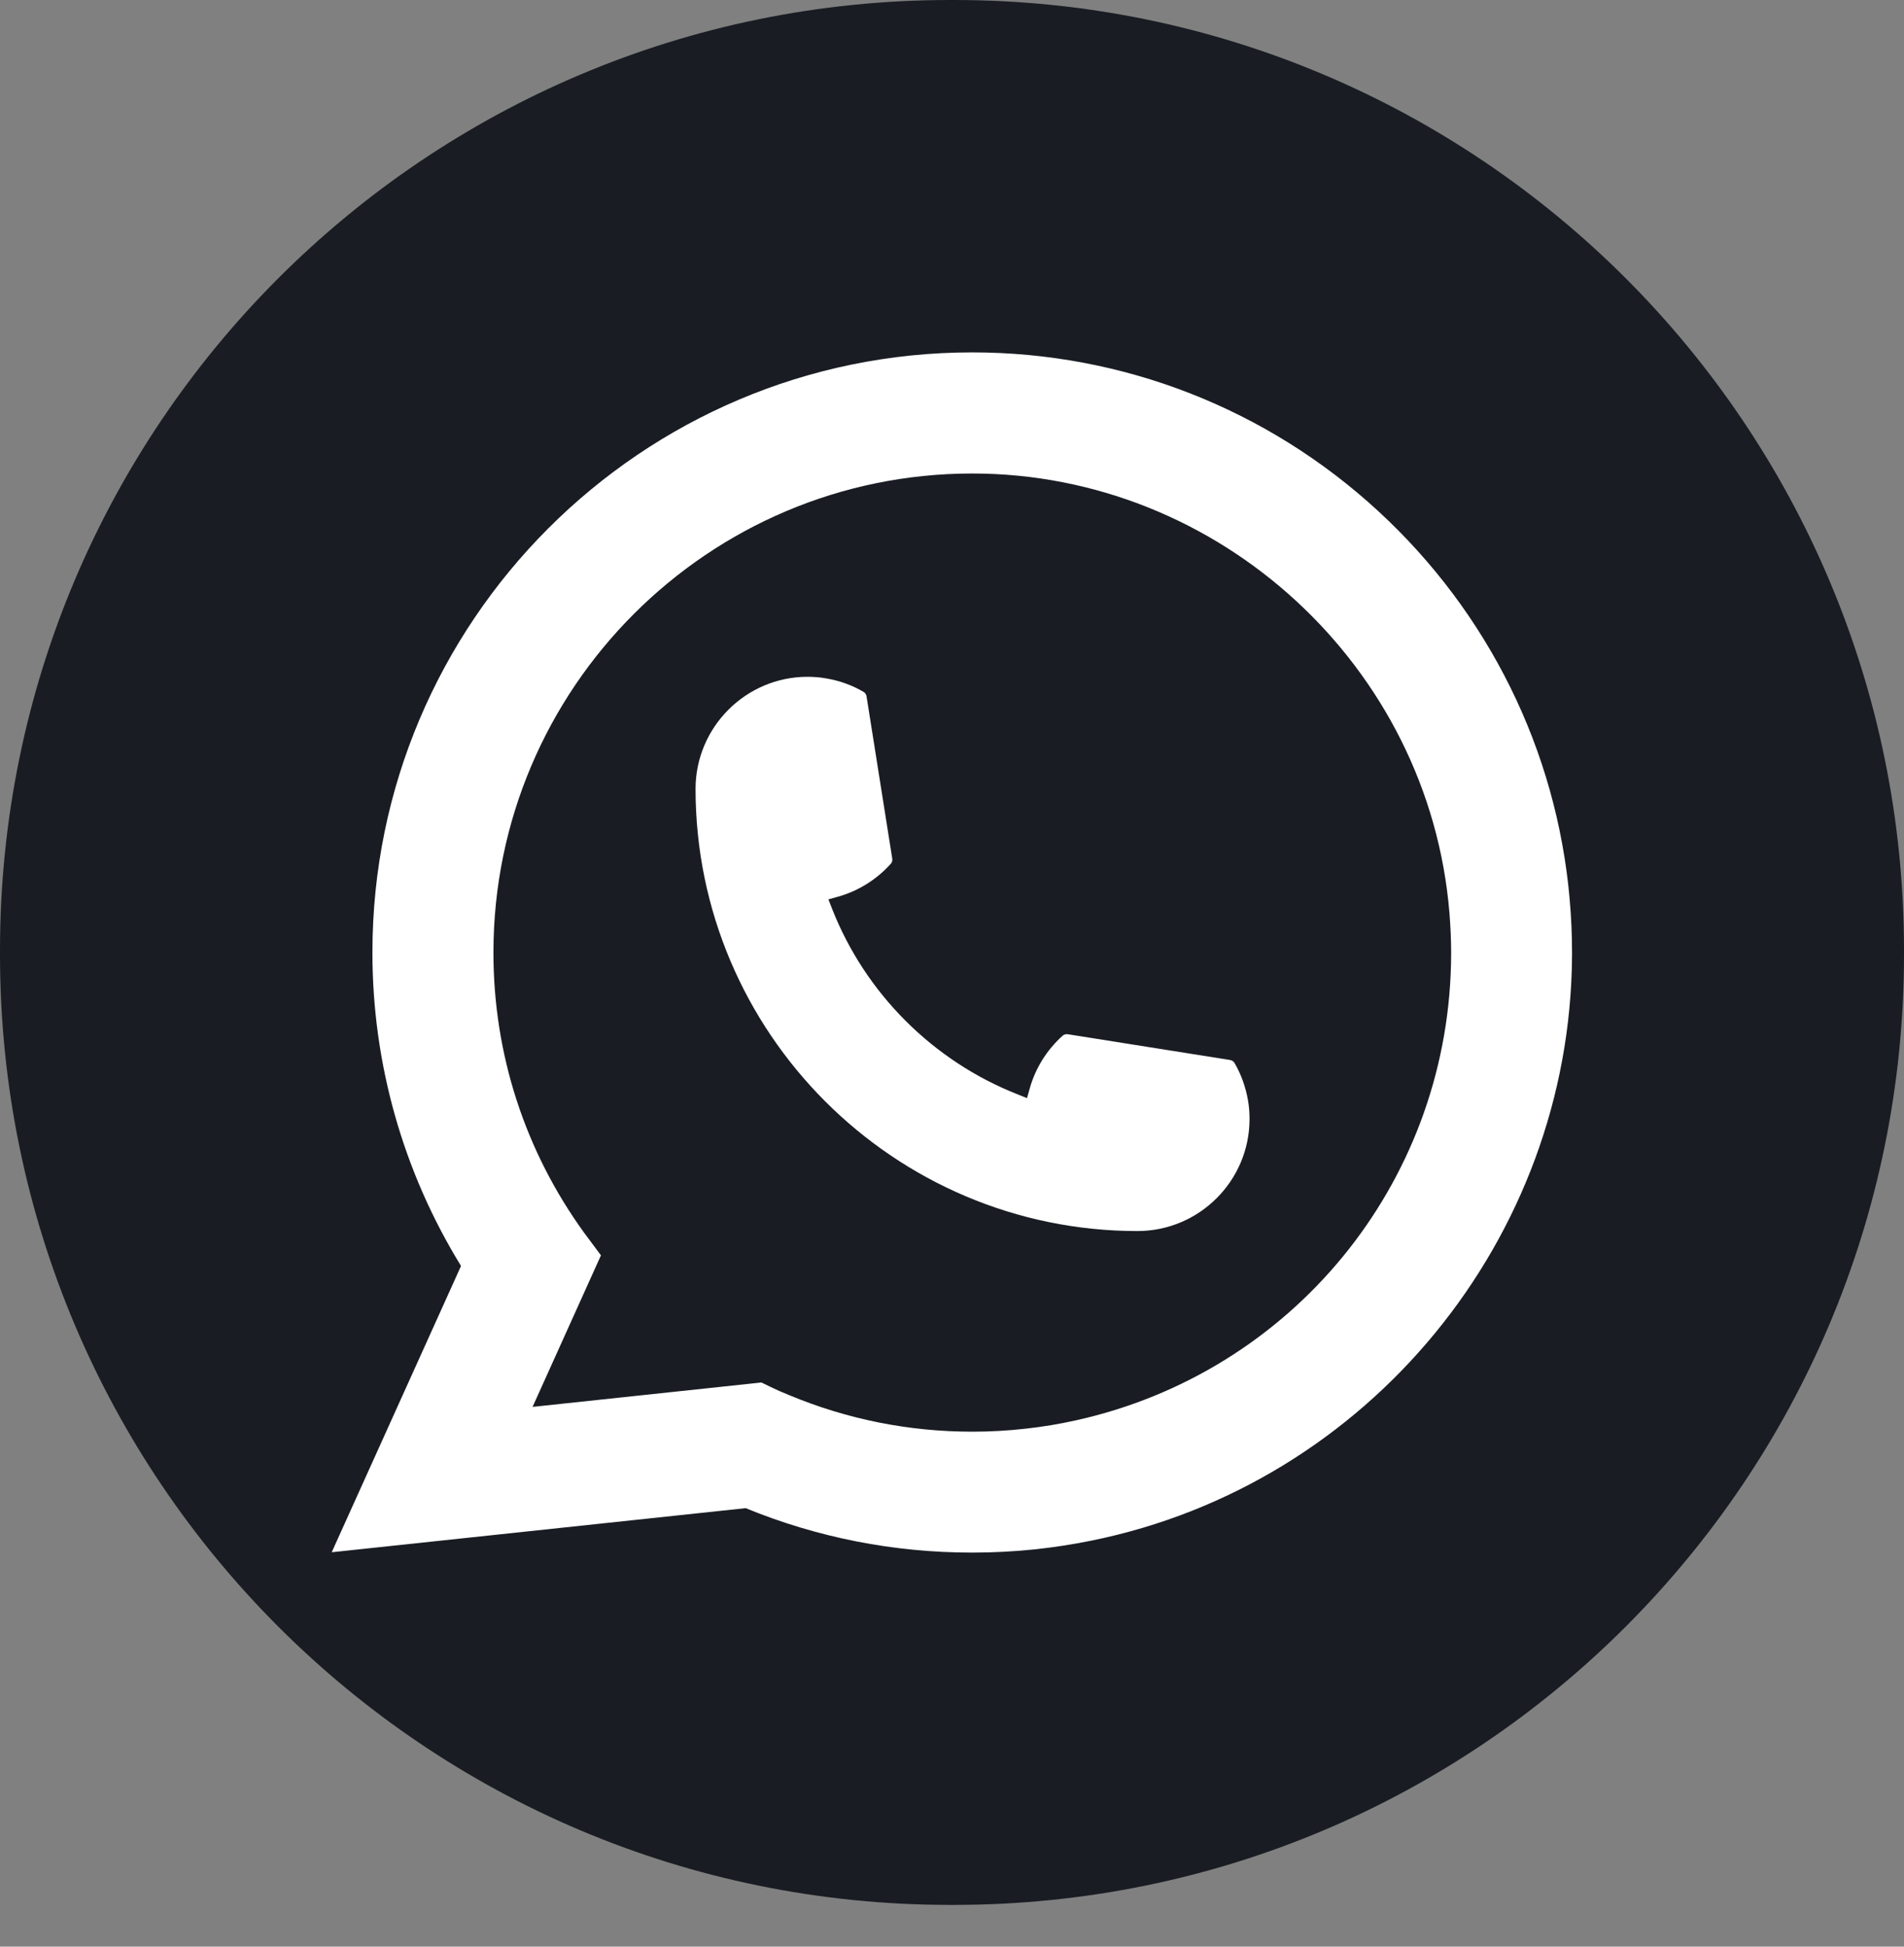 <svg width="45" height="46" viewBox="0 0 45 46" fill="none" xmlns="http://www.w3.org/2000/svg">
<rect x="0" y="0" width="45" height="46" fill="#808080" stroke="none"/>
<path d="M22.551 0H22.449C10.051 0 0 10.054 0 22.455V22.558C0 34.96 10.051 45.013 22.449 45.013H22.551C34.949 45.013 45 34.96 45 22.558V22.455C45 10.054 34.949 0 22.551 0Z" fill="#191D23"/>
<path d="M26.885 29.09C21.126 29.09 16.441 24.401 16.439 18.641C16.441 17.18 17.629 15.993 19.086 15.993C19.236 15.993 19.384 16.005 19.526 16.031C19.838 16.083 20.134 16.188 20.407 16.348C20.447 16.371 20.473 16.409 20.48 16.453L21.088 20.29C21.096 20.336 21.082 20.38 21.052 20.413C20.716 20.785 20.287 21.053 19.81 21.188L19.579 21.252L19.666 21.475C20.451 23.474 22.05 25.072 24.051 25.86L24.273 25.949L24.338 25.718C24.472 25.241 24.74 24.812 25.112 24.476C25.139 24.45 25.175 24.438 25.211 24.438C25.219 24.438 25.227 24.438 25.236 24.439L29.072 25.048C29.118 25.056 29.156 25.081 29.179 25.121C29.337 25.393 29.442 25.692 29.496 26.004C29.521 26.143 29.532 26.289 29.532 26.442C29.532 27.901 28.345 29.088 26.885 29.09Z" fill="white"/>
<path d="M37.098 21.243C36.788 17.732 35.18 14.476 32.57 12.074C29.945 9.658 26.54 8.327 22.979 8.327C15.162 8.327 8.802 14.688 8.802 22.508C8.802 25.132 9.526 27.688 10.896 29.915L7.84 36.68L17.623 35.638C19.324 36.335 21.125 36.688 22.977 36.688C23.464 36.688 23.964 36.663 24.465 36.611C24.907 36.564 25.353 36.494 25.791 36.406C32.337 35.083 37.116 29.271 37.154 22.583V22.508C37.154 22.082 37.135 21.656 37.097 21.243H37.098ZM18 32.668L12.587 33.245L14.203 29.664L13.88 29.23C13.857 29.199 13.833 29.167 13.806 29.131C12.403 27.193 11.662 24.903 11.662 22.509C11.662 16.267 16.738 11.189 22.979 11.189C28.825 11.189 33.78 15.752 34.257 21.575C34.282 21.888 34.297 22.201 34.297 22.511C34.297 22.599 34.295 22.686 34.294 22.779C34.174 28 30.527 32.435 25.425 33.564C25.036 33.651 24.637 33.717 24.24 33.76C23.827 33.807 23.403 33.831 22.982 33.831C21.482 33.831 20.026 33.54 18.649 32.966C18.496 32.905 18.347 32.839 18.206 32.771L18.001 32.671L18 32.668Z" fill="white"/>
</svg>
